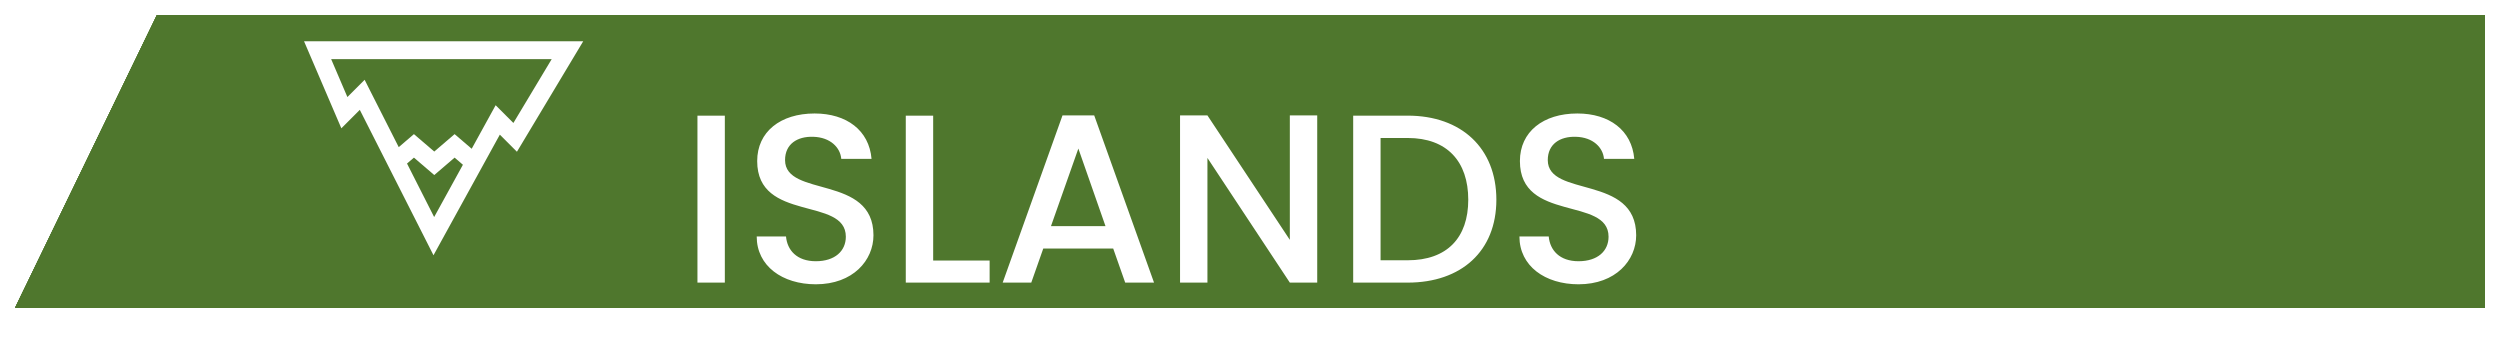 <svg xmlns="http://www.w3.org/2000/svg" width="666" height="90" fill="none" viewBox="0 0 666 90">
  <g filter="url(#a)">
    <path fill="#4F772D" d="M41.788 0H662v78H4L41.788 0Z"/>
    <path fill="#4F772D" d="M41.788 0H662v78H4L41.788 0Z"/>
    <path fill="#4F772D" d="M41.788 0H662v78H4L41.788 0Z"/>
    <path fill="#4F772D" d="M41.788 0H662v78H4L41.788 0Z"/>
  </g>
  <path fill="#fff" d="m115.484 68 2.168-3.946 15.503-28.183 4.555 4.555 1.569-2.61 13.929-23.217L155.364 11H81l1.421 3.316 7.131 16.64 1.384 3.225 4.916-4.915 17.597 34.717L115.482 68h.002Zm.174-10.179-7.227-14.253 1.84-1.578 5.42 4.642 5.417-4.642 2.211 1.9-7.661 13.931Zm.03-17.447-5.419-4.643-4.046 3.47-7.607-15.01-1.478-2.931-4.593 4.592-4.326-10.098h58.752c-3.399 5.67-6.803 11.339-10.205 17.006l-4.726-4.726-1.526 2.772c-1.619 2.943-3.24 5.883-4.856 8.826l-4.55-3.898-5.42 4.64Z"/>
  <g filter="url(#b)">
    <path fill="#fff" d="M185.8 62h7.296V17.52H185.8V62Zm46.891-12.608c0-16.256-23.552-9.984-23.552-20.032 0-4.288 3.264-6.336 7.488-6.208 4.608.128 7.232 2.88 7.488 5.888h8.064c-.64-7.616-6.656-12.096-15.168-12.096-9.088 0-15.296 4.864-15.296 12.672 0 16.384 23.616 9.408 23.616 20.16 0 3.776-2.88 6.528-8 6.528-5.056 0-7.616-2.944-7.936-6.592h-7.808c0 7.872 6.848 12.736 15.744 12.736 9.92 0 15.36-6.4 15.36-13.056ZM241.3 17.52V62h22.336v-5.888h-15.04V17.52H241.3ZM299.754 62h7.68l-15.936-44.544h-8.448L267.114 62h7.616l3.2-9.088h18.624l3.2 9.088Zm-5.248-15.04h-14.528l7.296-20.672 7.232 20.672Zm49.105-29.504v33.152l-21.952-33.152h-7.296V62h7.296V28.784L343.611 62h7.296V17.456h-7.296Zm31.405.064h-14.528V62h14.528c14.272 0 23.616-8.384 23.616-22.08 0-13.76-9.344-22.4-23.616-22.4Zm-7.232 38.528V23.472h7.232c10.496 0 16.128 6.272 16.128 16.448 0 10.112-5.632 16.128-16.128 16.128h-7.232Zm68.095-6.656c0-16.256-23.552-9.984-23.552-20.032 0-4.288 3.264-6.336 7.488-6.208 4.608.128 7.232 2.88 7.488 5.888h8.064c-.64-7.616-6.656-12.096-15.168-12.096-9.088 0-15.296 4.864-15.296 12.672 0 16.384 23.616 9.408 23.616 20.16 0 3.776-2.88 6.528-8 6.528-5.056 0-7.616-2.944-7.936-6.592h-7.808c0 7.872 6.848 12.736 15.744 12.736 9.92 0 15.36-6.4 15.36-13.056Z"/>
  </g>
  <defs>
    <filter id="a" width="666" height="86" x="0" y="0" color-interpolation-filters="sRGB" filterUnits="userSpaceOnUse">
      <feFlood flood-opacity="0" result="BackgroundImageFix"/>
      <feColorMatrix in="SourceAlpha" result="hardAlpha" values="0 0 0 0 0 0 0 0 0 0 0 0 0 0 0 0 0 0 127 0"/>
      <feOffset dy="4"/>
      <feGaussianBlur stdDeviation="2"/>
      <feComposite in2="hardAlpha" operator="out"/>
      <feColorMatrix values="0 0 0 0 0 0 0 0 0 0 0 0 0 0 0 0 0 0 0.25 0"/>
      <feBlend in2="BackgroundImageFix" result="effect1_dropShadow_186_29"/>
      <feBlend in="SourceGraphic" in2="effect1_dropShadow_186_29" result="shape"/>
    </filter>
    <filter id="b" width="276.656" height="72.081" x="172.511" y="16.944" color-interpolation-filters="sRGB" filterUnits="userSpaceOnUse">
      <feFlood flood-opacity="0" result="BackgroundImageFix"/>
      <feColorMatrix in="SourceAlpha" result="hardAlpha" values="0 0 0 0 0 0 0 0 0 0 0 0 0 0 0 0 0 0 127 0"/>
      <feOffset dy="13.288"/>
      <feGaussianBlur stdDeviation="6.644"/>
      <feComposite in2="hardAlpha" operator="out"/>
      <feColorMatrix values="0 0 0 0 0 0 0 0 0 0 0 0 0 0 0 0 0 0 0.25 0"/>
      <feBlend in2="BackgroundImageFix" result="effect1_dropShadow_186_29"/>
      <feBlend in="SourceGraphic" in2="effect1_dropShadow_186_29" result="shape"/>
    </filter>
  </defs>
</svg>

